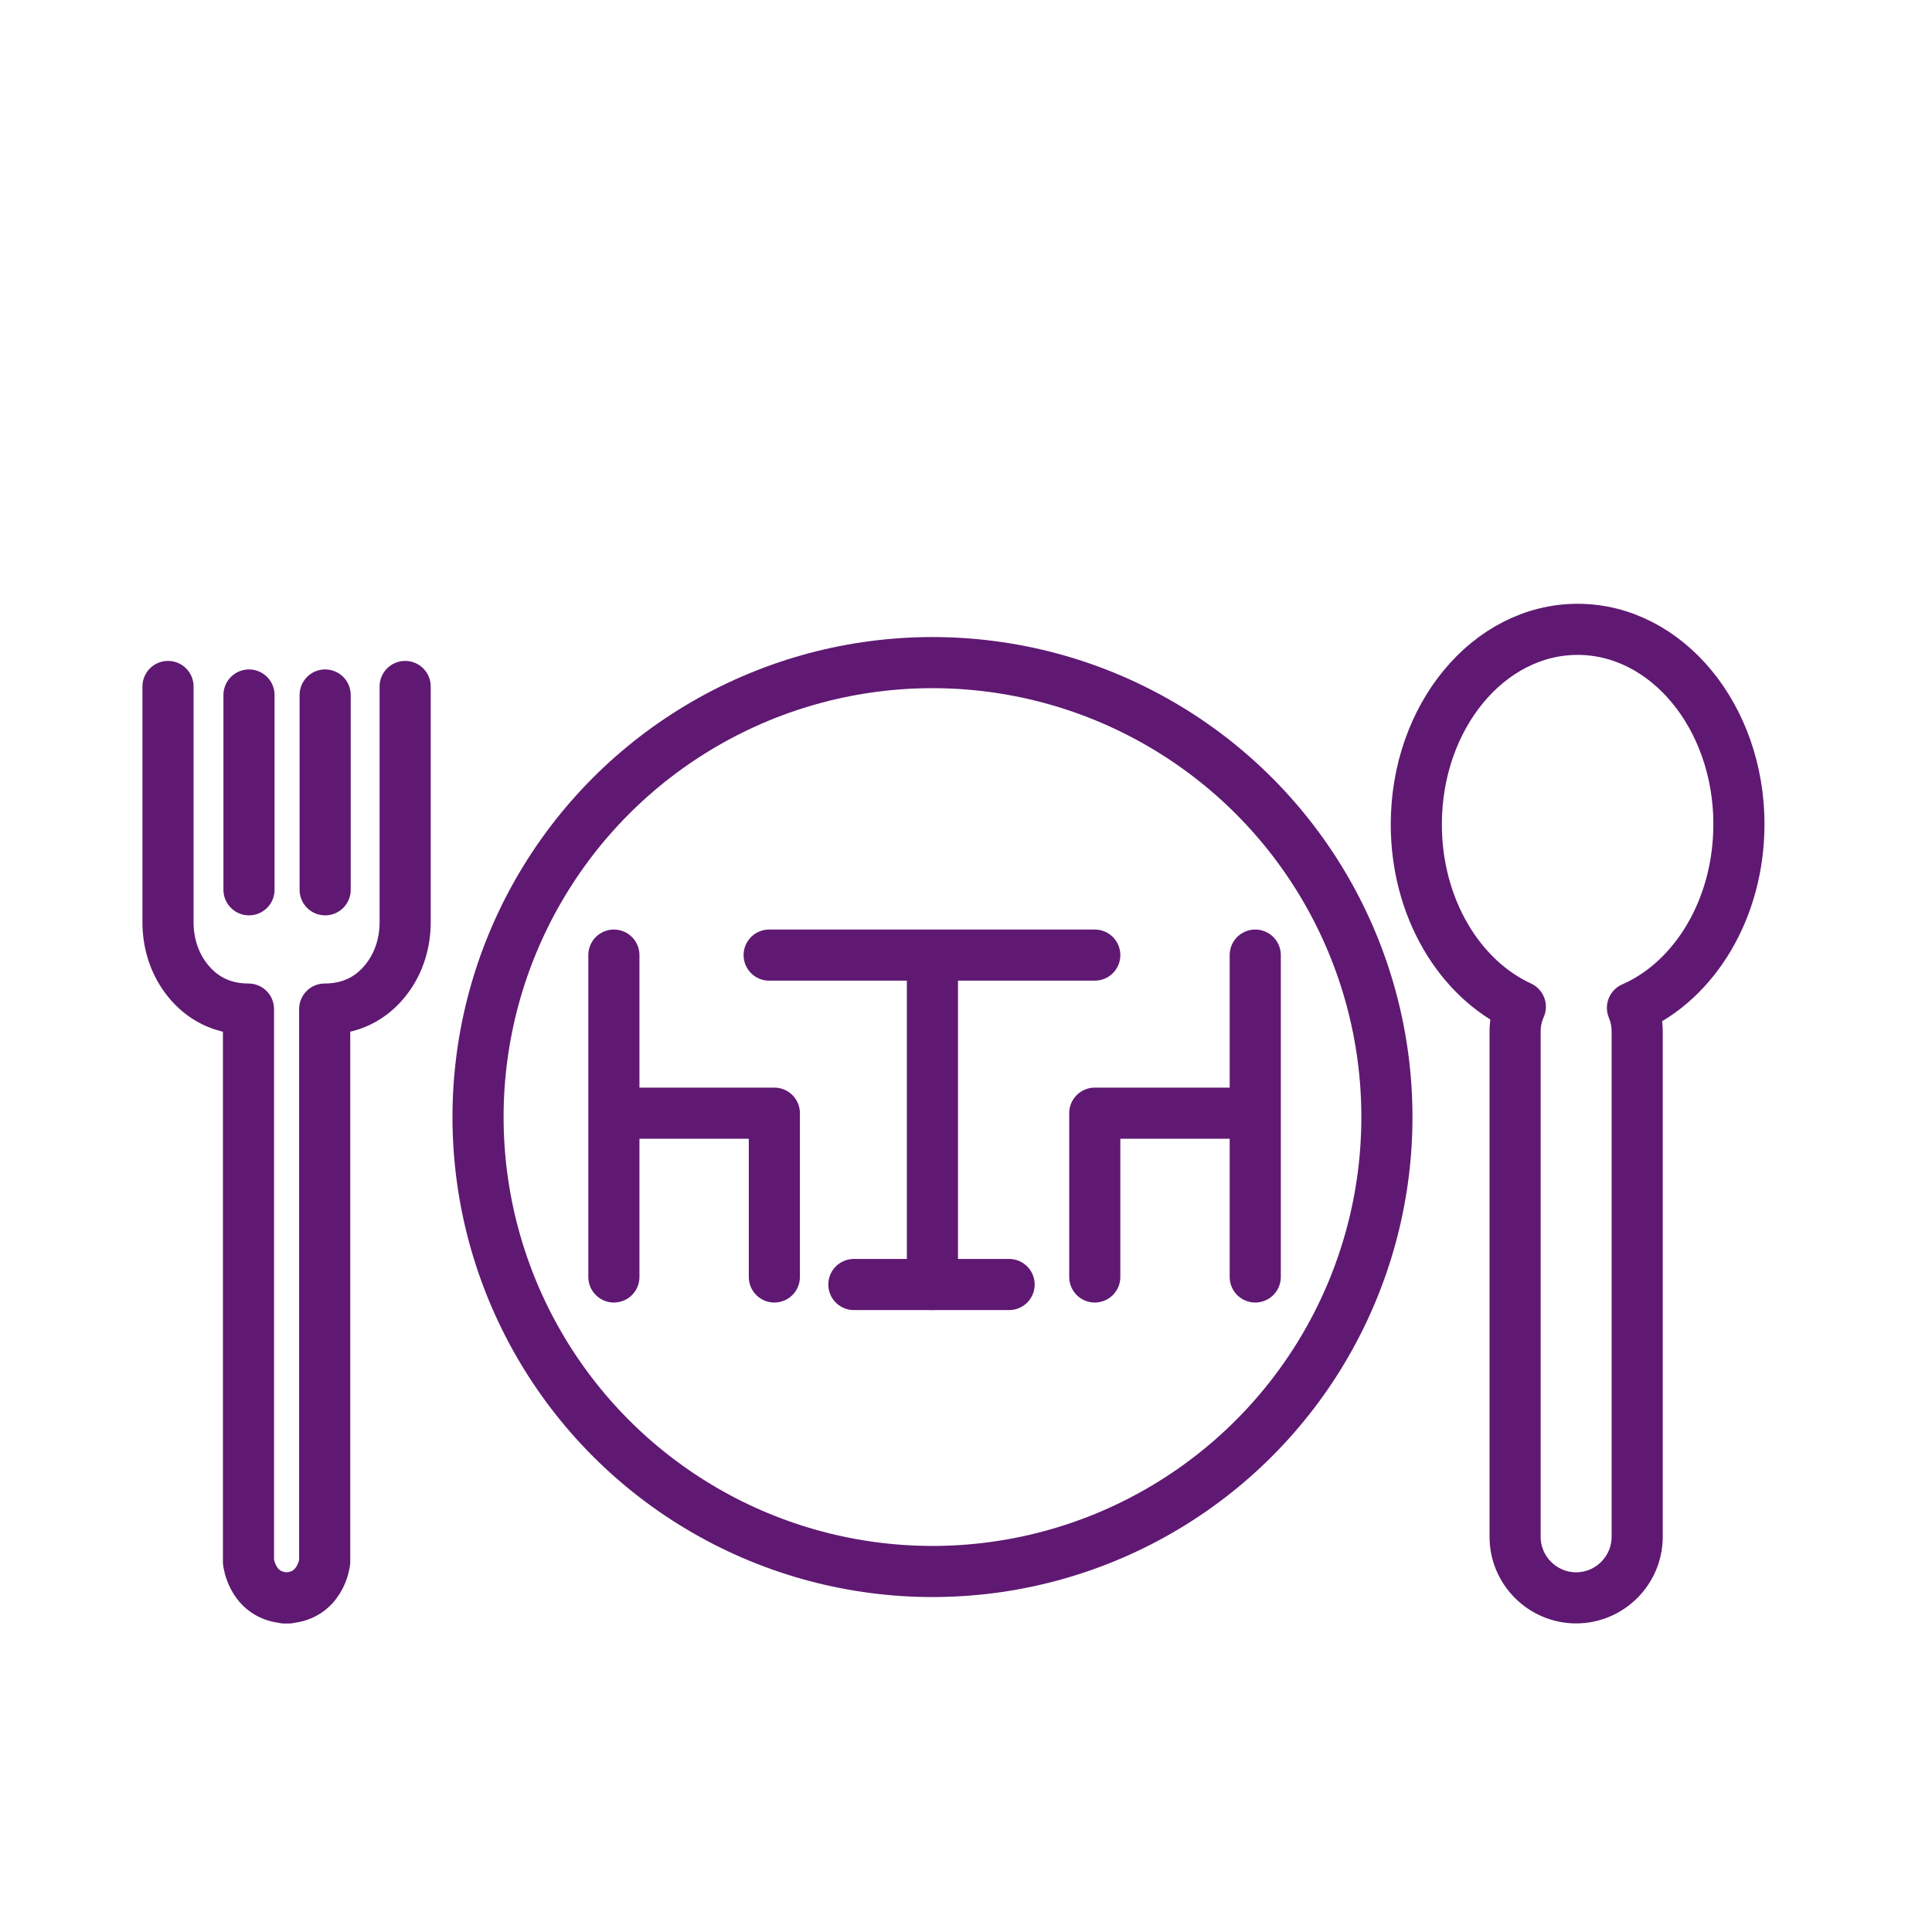 <?xml version='1.0' encoding='UTF-8'?>
<svg xmlns="http://www.w3.org/2000/svg" id="k" data-name="Cantine" viewBox="0 0 453.54 453.54">
  <defs>
    <style>
      .z {
        stroke-linecap: round;
        stroke-linejoin: round;
      }

      .z, .aa {
        fill: none;
        stroke: #5F1972;
        stroke-width: 12px;
      }

      .aa {
        stroke-miterlimit: 10;
      }
    </style>
  </defs>
  <circle class="aa" cx="218.9" cy="262.23" r="106.68"/>
  <line class="z" x1="218.89" y1="301.54" x2="218.89" y2="225.77"/>
  <line class="z" x1="200.45" y1="301.54" x2="236.89" y2="301.54"/>
  <line class="z" x1="180.56" y1="224.21" x2="257" y2="224.21"/>
  <g>
    <line class="z" x1="294.67" y1="224.21" x2="294.67" y2="299.77"/>
    <polyline class="z" points="293.45 261.32 257 261.32 257 299.77"/>
  </g>
  <g>
    <line class="z" x1="144.11" y1="224.21" x2="144.11" y2="299.77"/>
    <polyline class="z" points="145.33 261.32 181.78 261.32 181.78 299.77"/>
  </g>
  <line class="z" x1="58.45" y1="163.15" x2="58.45" y2="208.88"/>
  <line class="z" x1="76.33" y1="163.15" x2="76.33" y2="208.88"/>
  <path class="z" d="M95.11,161.15v55.38c0,4.61-1.34,9.18-4.07,12.9-2.81,3.84-7.43,7.45-14.82,7.45v129.78s-.92,8.46-9.46,8.46h1.03c-8.54,0-9.46-8.46-9.46-8.46v-129.78c-7.4,0-12.01-3.61-14.82-7.45-2.73-3.72-4.07-8.28-4.07-12.9v-55.38"/>
  <path class="z" d="M408.22,193.53c0-25.29-16.96-45.79-37.87-45.79s-37.87,20.5-37.87,45.79c0,19.56,10.14,36.24,24.42,42.8-.78,1.77-1.23,3.71-1.23,5.76v118.68c0,7.88,6.45,14.33,14.33,14.33h0c7.88,0,14.33-6.45,14.33-14.33v-118.68c0-1.95-.4-3.8-1.11-5.5,14.58-6.37,24.99-23.25,24.99-43.07Z"/>
</svg>

